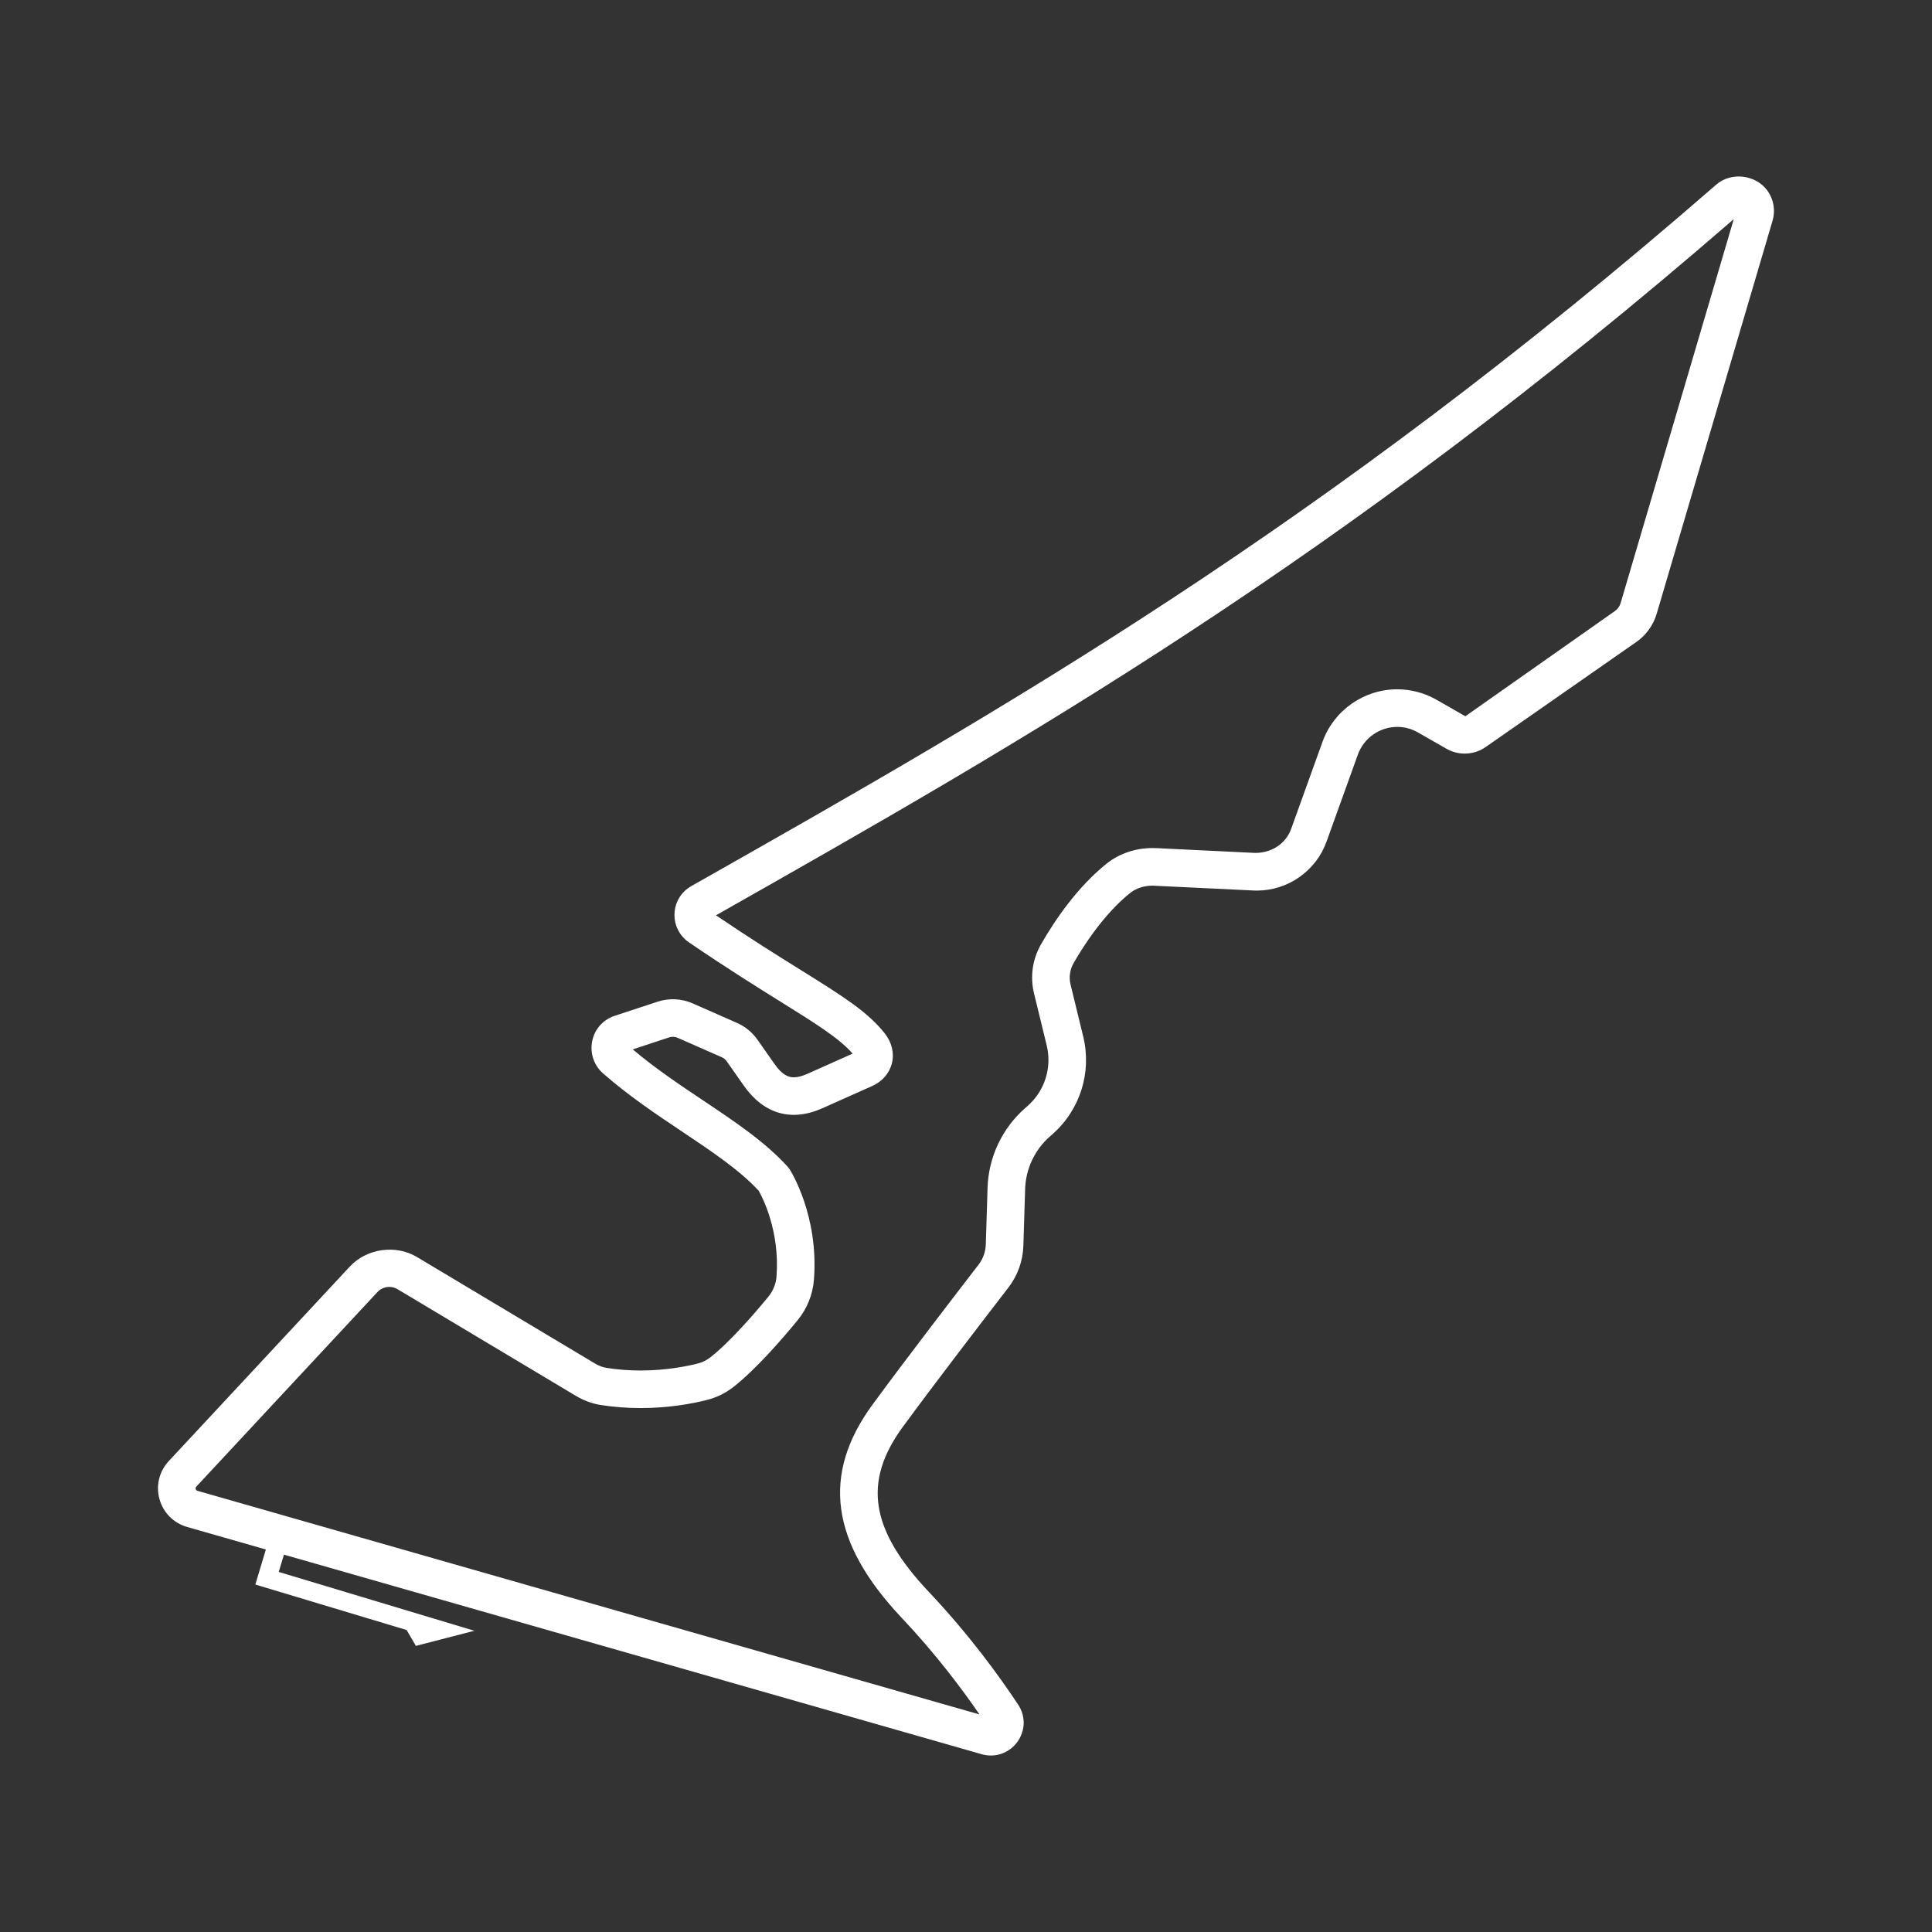 <svg fill="#fff" width="256px" height="256px" version="1.1" viewBox="144 144 512 512" xmlns="http://www.w3.org/2000/svg"><rect x="144" y="144" width="512" height="512" fill="#333333" stroke="none"/><g id="SVGRepo_bgCarrier" stroke-width="0"></g><g id="SVGRepo_tracerCarrier" stroke-linecap="round" stroke-linejoin="round"></g><g id="SVGRepo_iconCarrier"> <path id="driver-path" d="m612.3 194.41c-3.082-4.129-9.547-4.914-13.484-1.477-105.33 91.645-189.15 139.16-270.21 185.1l-1.426 0.809c-2.644 1.496-4.301 4.207-4.43 7.25-0.125 3.066 1.309 5.926 3.844 7.656 9.961 6.797 17.961 11.781 24.387 15.789 9.398 5.859 15.324 9.551 18.98 13.68l-12.062 5.387c-1.328 0.594-2.512 0.895-3.523 0.895-1.23 0-2.926-0.398-5.109-3.508l-4.543-6.473c-1.371-1.949-3.246-3.484-5.426-4.441l-11.711-5.156c-2.945-1.301-6.301-1.465-9.355-0.453l-11.332 3.734c-3.086 1.012-5.316 3.523-5.965 6.707-0.645 3.156 0.461 6.438 2.887 8.559 6.781 5.941 14.008 10.777 20.996 15.449 7.781 5.207 15.141 10.129 20.238 15.633 1 1.754 5.648 10.676 4.727 22.781-0.145 1.898-0.902 3.769-2.129 5.266-3.406 4.16-9.934 11.777-15.34 16.066-1.016 0.809-2.18 1.379-3.461 1.703-2.723 0.684-8.301 1.832-15.094 1.832-3.094 0-6.141-0.234-9.066-0.703-0.992-0.16-2.019-0.555-3.055-1.172l-47.176-28.219c-5.594-3.344-13.297-2.242-17.727 2.519l-48.008 51.578c-2.539 2.727-3.461 6.496-2.461 10.086 0.996 3.59 3.731 6.344 7.312 7.371l20.879 5.973-2.793 9.285 40.09 12.055 2.457 4.203 15.5-4.004-10.926-3.285-40.918-12.305 1.379-4.582 184.91 52.887c0.797 0.227 1.617 0.344 2.43 0.344h0.004c3.188 0 6.121-1.766 7.648-4.609 1.531-2.844 1.375-6.16-0.418-8.871-4.84-7.32-12.867-18.434-23.621-29.824-15.621-16.547-17.617-29.258-6.883-43.875 8.641-11.766 21.18-28.102 27.887-36.793 2.492-3.227 3.875-7.09 4-11.176l0.465-15c0.164-5.312 2.547-10.375 6.535-13.887l0.711-0.625c7.34-6.465 10.461-16.387 8.145-25.891l-3.356-13.773c-0.473-1.934-0.172-3.969 0.84-5.734 2.609-4.535 8.02-12.973 14.957-18.523 1.566-1.25 3.676-1.941 5.945-1.941l26.691 1.281 0.953 0.023c8.246 0 15.66-5.215 18.453-12.969l8.309-23.078c1.578-4.387 5.773-7.328 10.438-7.328 1.934 0 3.773 0.492 5.477 1.469l7.633 4.363c3.168 1.809 7.277 1.625 10.262-0.461l40.012-27.898c2.566-1.793 4.469-4.434 5.359-7.441l30.699-104.14c0.824-2.828 0.305-5.785-1.434-8.109zm-38.824 109.43c-0.25 0.848-0.789 1.594-1.508 2.094l-39.633 27.879-7.629-4.363c-3.184-1.816-6.785-2.781-10.422-2.781-8.852 0-16.812 5.59-19.805 13.91l-8.309 23.078c-1.371 3.812-5.012 6.375-9.523 6.375h-0.031l-26.148-1.27-1.027-0.023c-4.519 0-8.84 1.465-12.164 4.121-7.805 6.246-13.754 15.047-17.367 21.336-2.293 3.992-2.961 8.625-1.883 13.055l3.356 13.773c1.438 5.894-0.5 12.051-5.051 16.059l-0.711 0.625c-6.047 5.324-9.66 12.996-9.906 21.051l-0.465 15c-0.062 1.977-0.727 3.844-1.926 5.402-6.734 8.727-19.332 25.133-28.031 36.984-13.66 18.602-11.219 36.586 7.672 56.602 8.941 9.469 15.91 18.746 20.617 25.602l-207.26-59.27c-0.086-0.023-0.359-0.102-0.461-0.465-0.102-0.359 0.094-0.562 0.156-0.633l48.012-51.574c0.809-0.867 1.953-1.363 3.137-1.363 0.77 0 1.527 0.211 2.191 0.609l47.172 28.215c2.125 1.27 4.344 2.098 6.594 2.457 3.441 0.551 7.019 0.828 10.633 0.828 7.469 0 13.648-1.16 17.52-2.133 2.664-0.672 5.094-1.867 7.227-3.562 5.82-4.625 12.375-12.098 16.848-17.555 2.547-3.106 4.051-6.848 4.356-10.816 1.293-16.938-6.129-28.723-6.445-29.215l-0.5-0.652c-5.934-6.559-13.938-11.914-22.41-17.582-6.262-4.188-12.723-8.512-18.664-13.539l9.656-3.184c0.73-0.234 1.516-0.199 2.227 0.109l11.719 5.16c0.52 0.227 0.961 0.594 1.289 1.055l4.539 6.469c5.293 7.535 12.621 9.656 20.84 5.981l13.195-5.891c2.668-1.195 4.566-3.391 5.215-6.031 0.656-2.68-0.035-5.562-1.898-7.906-4.59-5.789-11.227-9.922-22.223-16.773-6.016-3.75-13.418-8.363-22.508-14.52 80.934-45.875 164.62-93.348 269.73-184.5z"></path> </g></svg>
